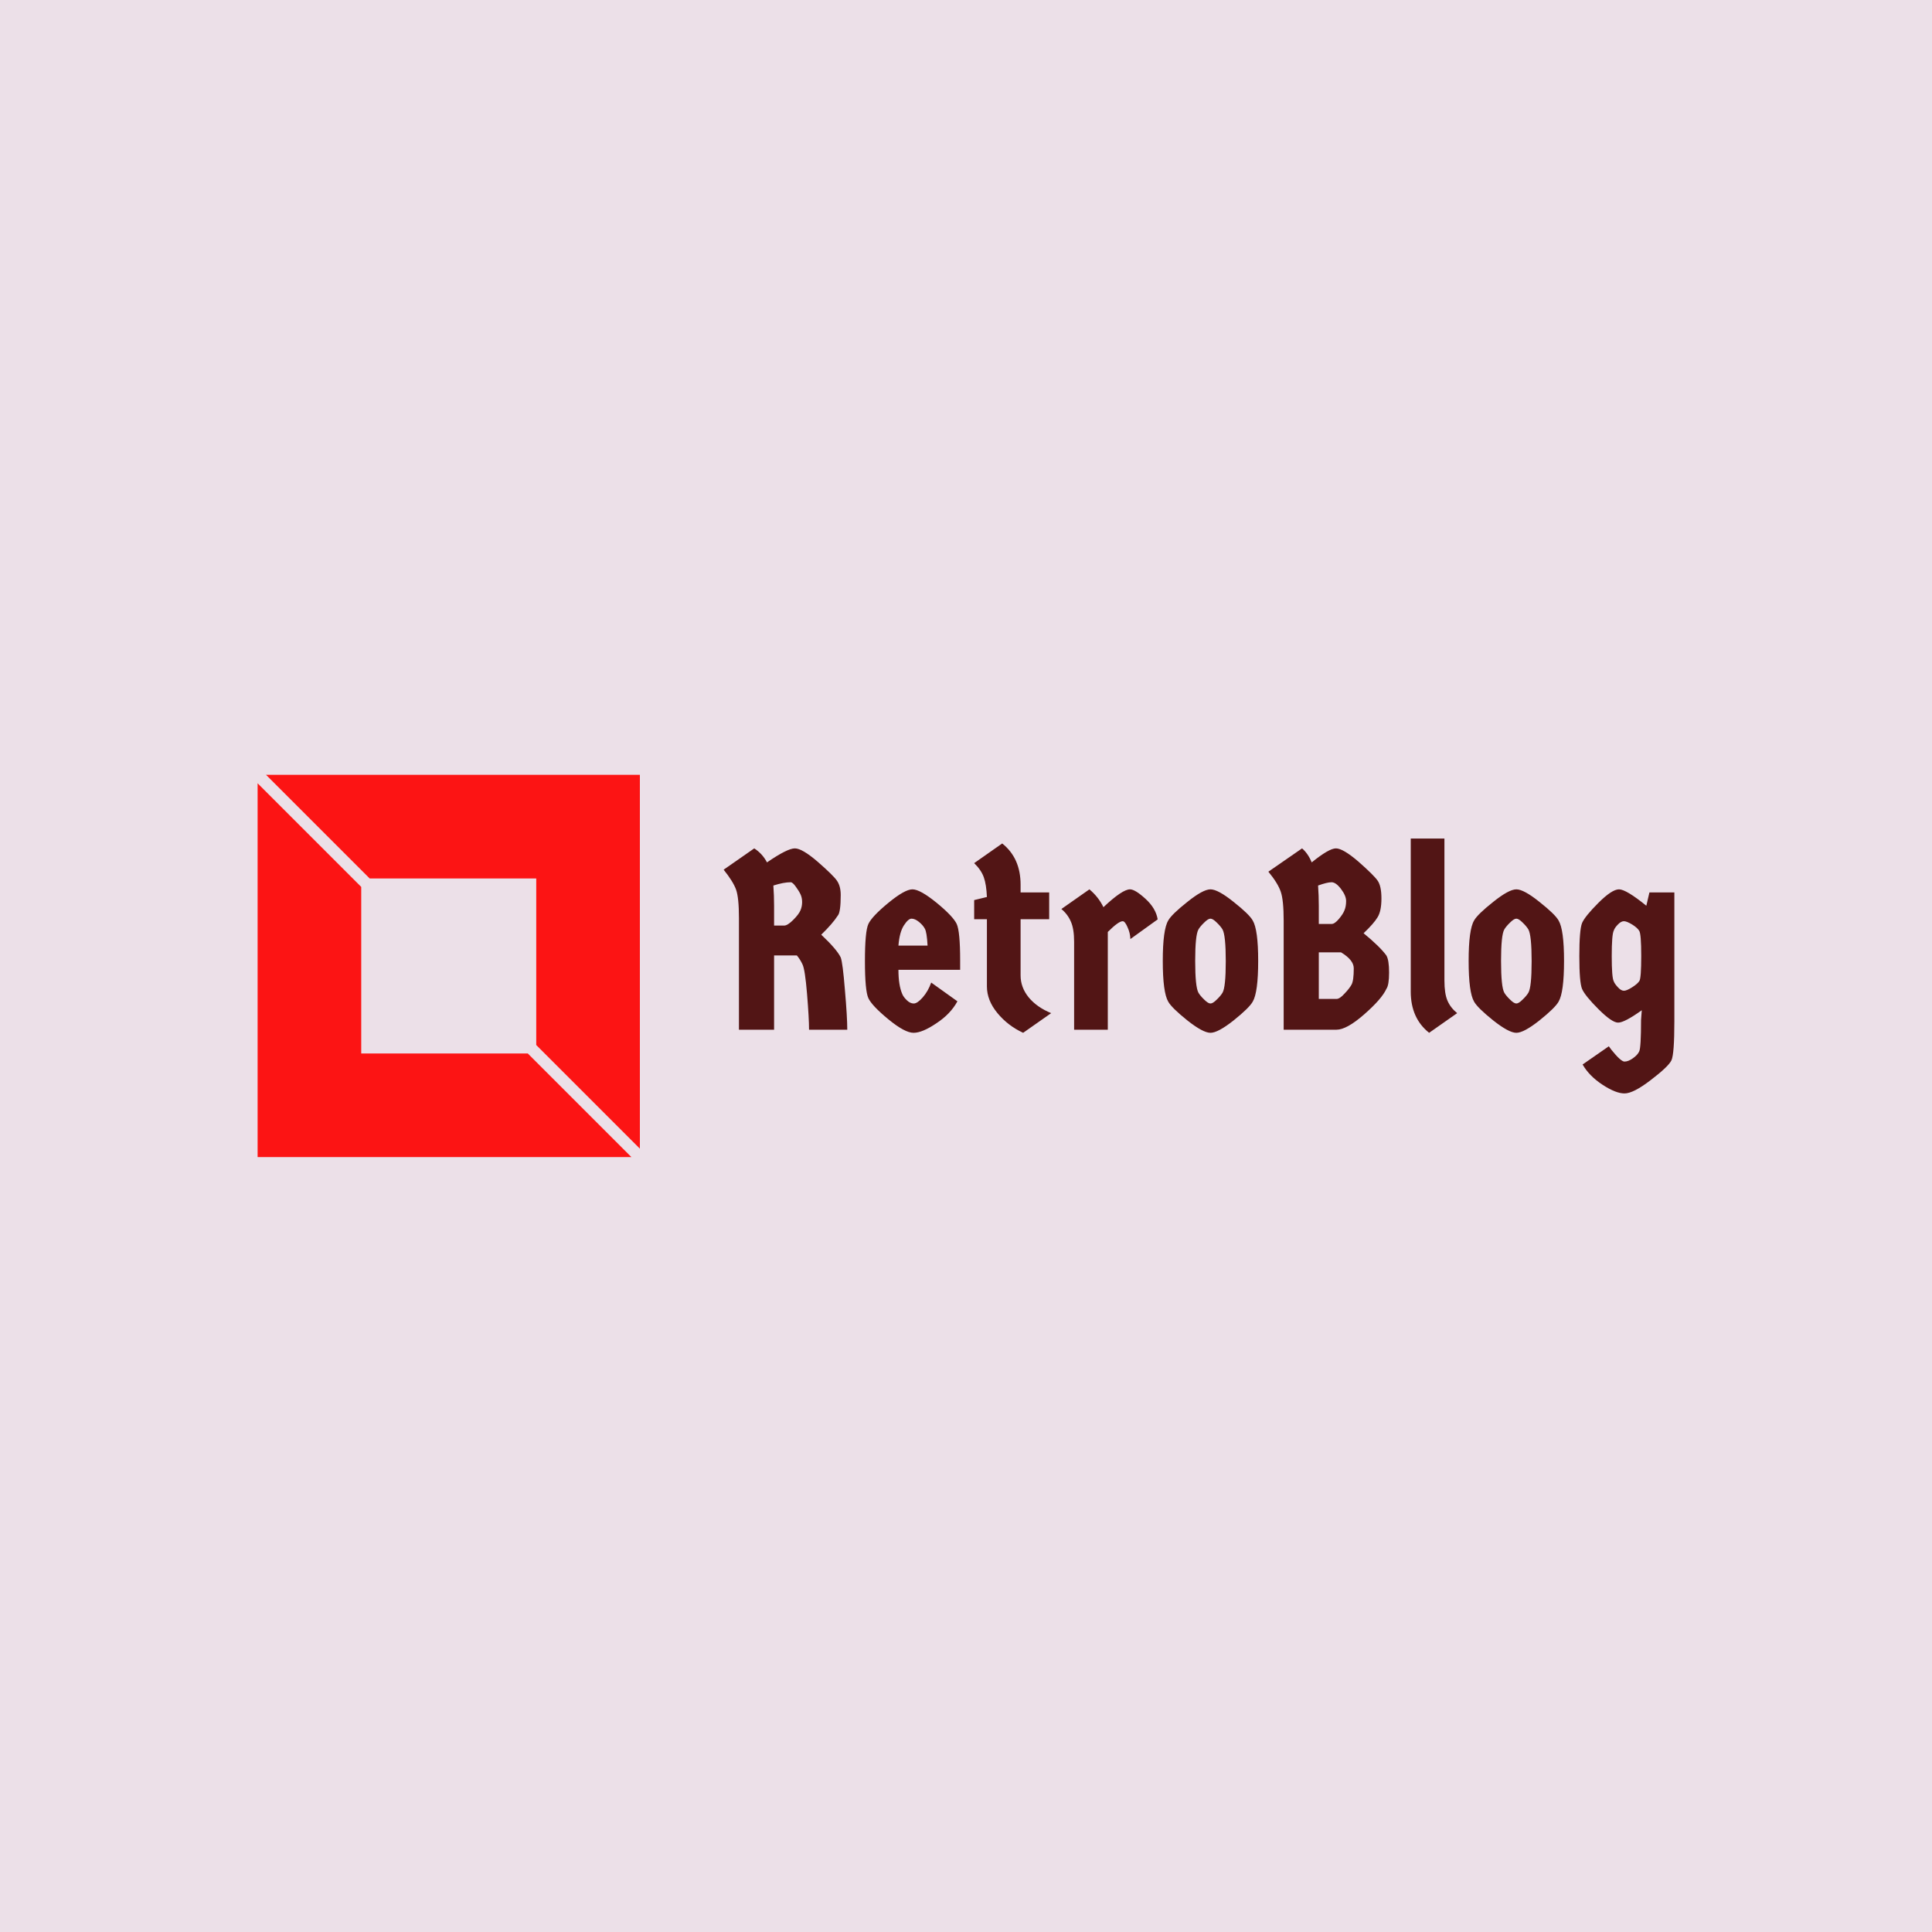 <svg data-v-fde0c5aa="" xmlns="http://www.w3.org/2000/svg" viewBox="0 0 300 300" class="iconLeft"><!----><defs data-v-fde0c5aa=""><!----></defs><rect data-v-fde0c5aa="" fill="#ECE0E8" x="0" y="0" width="300px" height="300px" class="logo-background-square"></rect><defs data-v-fde0c5aa=""><!----></defs><g data-v-fde0c5aa="" id="cd07c147-031f-4064-bb89-e1a46774d9e9" fill="#521515" transform="matrix(2.827,0,0,2.827,111.973,123.849)"><path d="M2.52 3.56L2.52 3.56L2.52 3.56Q3.64 2.79 4.05 2.79L4.05 2.79L4.05 2.79Q4.45 2.79 5.30 3.52L5.30 3.52L5.30 3.52Q6.15 4.26 6.36 4.56L6.36 4.56L6.36 4.56Q6.57 4.86 6.57 5.35L6.57 5.35L6.57 5.35Q6.57 6.30 6.41 6.48L6.41 6.48L6.41 6.48Q6.12 6.93 5.50 7.53L5.50 7.53L5.50 7.53Q6.36 8.34 6.57 8.78L6.57 8.78L6.57 8.78Q6.68 9.07 6.80 10.56L6.80 10.56L6.80 10.56Q6.93 12.05 6.93 12.75L6.93 12.75L4.83 12.75L4.83 12.75Q4.83 12.12 4.72 10.78L4.72 10.78L4.72 10.78Q4.61 9.44 4.47 9.16L4.47 9.16L4.47 9.16Q4.34 8.88 4.16 8.67L4.16 8.67L2.91 8.67L2.91 12.75L0.98 12.75L0.98 6.62L0.98 6.62Q0.98 5.49 0.82 5.05L0.82 5.05L0.82 5.05Q0.66 4.61 0.14 3.96L0.14 3.96L1.82 2.79L1.82 2.79Q2.27 3.08 2.52 3.56ZM2.91 5.95L2.91 5.95L2.91 7.03L3.46 7.03L3.46 7.03Q3.65 7.03 3.96 6.72L3.96 6.72L3.96 6.72Q4.27 6.41 4.36 6.19L4.36 6.19L4.36 6.19Q4.45 5.98 4.45 5.74L4.45 5.74L4.45 5.74Q4.45 5.50 4.36 5.31L4.36 5.31L4.36 5.31Q4.27 5.12 4.10 4.89L4.10 4.89L4.10 4.89Q3.93 4.65 3.82 4.65L3.82 4.65L3.82 4.65Q3.44 4.65 2.87 4.83L2.87 4.83L2.87 4.83Q2.91 5.38 2.91 5.95ZM13.13 8.96L13.13 8.96L13.13 9.46L9.74 9.46L9.74 9.46Q9.74 10.30 9.95 10.79L9.95 10.79L9.95 10.79Q10.02 10.96 10.21 11.14L10.21 11.14L10.21 11.14Q10.39 11.31 10.58 11.31L10.58 11.31L10.58 11.31Q10.78 11.31 11.07 10.98L11.07 10.98L11.07 10.98Q11.37 10.64 11.54 10.16L11.54 10.16L12.98 11.19L12.98 11.19Q12.60 11.89 11.82 12.40L11.82 12.40L11.82 12.40Q11.05 12.92 10.57 12.92L10.57 12.92L10.57 12.92Q10.09 12.92 9.19 12.18L9.19 12.18L9.19 12.18Q8.29 11.44 8.09 11.02L8.09 11.02L8.09 11.02Q7.90 10.61 7.90 8.98L7.90 8.98L7.90 8.98Q7.90 7.35 8.09 6.94L8.09 6.94L8.09 6.94Q8.29 6.52 9.19 5.78L9.19 5.78L9.19 5.78Q10.09 5.04 10.51 5.04L10.51 5.04L10.51 5.04Q10.93 5.04 11.84 5.78L11.84 5.78L11.84 5.78Q12.74 6.52 12.94 6.94L12.94 6.94L12.94 6.94Q13.13 7.35 13.13 8.96ZM11.19 7.20L11.19 7.20L11.19 7.20Q11.09 7.01 10.87 6.83L10.87 6.83L10.87 6.83Q10.65 6.65 10.46 6.65L10.46 6.65L10.46 6.65Q10.28 6.65 10.04 7.02L10.04 7.02L10.04 7.02Q9.80 7.39 9.74 8.13L9.74 8.13L11.34 8.13L11.34 8.13Q11.30 7.39 11.19 7.20ZM18.02 6.68L16.45 6.68L16.45 9.77L16.45 9.77Q16.45 10.43 16.90 10.98L16.90 10.98L16.90 10.98Q17.35 11.52 18.13 11.84L18.13 11.84L16.59 12.92L16.59 12.92Q15.75 12.53 15.18 11.84L15.18 11.84L15.18 11.84Q14.60 11.14 14.60 10.37L14.60 10.37L14.60 6.68L13.90 6.68L13.90 5.63L14.60 5.46L14.60 5.46Q14.57 4.77 14.43 4.38L14.43 4.38L14.43 4.38Q14.29 3.98 13.90 3.60L13.90 3.60L15.44 2.52L15.44 2.52Q16.45 3.32 16.45 4.79L16.45 4.79L16.45 5.21L18.02 5.21L18.02 6.68ZM21.24 7.38L21.24 12.75L19.39 12.75L19.39 7.92L19.39 7.92Q19.39 7.21 19.21 6.81L19.21 6.81L19.21 6.81Q19.04 6.41 18.69 6.12L18.69 6.12L20.23 5.04L20.23 5.04Q20.73 5.46 21 6.02L21 6.02L21 6.02Q22.04 5.04 22.46 5.04L22.46 5.04L22.46 5.04Q22.74 5.04 23.31 5.56L23.31 5.56L23.31 5.56Q23.88 6.08 23.98 6.69L23.98 6.69L22.48 7.77L22.48 7.77Q22.47 7.43 22.32 7.11L22.32 7.11L22.32 7.11Q22.18 6.79 22.06 6.79L22.06 6.79L22.06 6.79Q21.83 6.79 21.24 7.38L21.24 7.38ZM26.54 11.10L26.54 11.10L26.54 11.10Q26.75 11.31 26.88 11.31L26.88 11.31L26.88 11.31Q27.01 11.31 27.22 11.10L27.22 11.10L27.22 11.10Q27.44 10.89 27.54 10.72L27.54 10.72L27.54 10.72Q27.72 10.42 27.72 8.99L27.72 8.99L27.72 8.99Q27.72 7.56 27.54 7.24L27.54 7.24L27.54 7.24Q27.44 7.07 27.22 6.86L27.22 6.86L27.22 6.86Q27.01 6.65 26.88 6.65L26.88 6.65L26.88 6.65Q26.75 6.65 26.54 6.86L26.54 6.86L26.54 6.86Q26.32 7.07 26.22 7.24L26.22 7.24L26.22 7.24Q26.04 7.55 26.04 8.97L26.04 8.97L26.04 8.97Q26.04 10.40 26.22 10.72L26.22 10.72L26.22 10.72Q26.32 10.89 26.54 11.10ZM28.15 12.24L28.15 12.24L28.15 12.24Q27.29 12.92 26.88 12.92L26.88 12.92L26.88 12.92Q26.47 12.92 25.61 12.24L25.61 12.24L25.61 12.24Q24.75 11.55 24.56 11.21L24.56 11.21L24.56 11.21Q24.26 10.70 24.26 8.97L24.26 8.97L24.26 8.97Q24.26 7.25 24.56 6.75L24.56 6.75L24.56 6.75Q24.75 6.41 25.61 5.73L25.61 5.73L25.61 5.73Q26.47 5.04 26.88 5.04L26.88 5.04L26.88 5.04Q27.29 5.04 28.15 5.73L28.15 5.73L28.15 5.73Q29.01 6.41 29.20 6.75L29.20 6.75L29.20 6.75Q29.50 7.25 29.50 8.97L29.50 8.97L29.50 8.97Q29.50 10.70 29.20 11.21L29.20 11.21L29.20 11.21Q29.01 11.55 28.15 12.24ZM32.44 3.56L32.44 3.56L32.44 3.56Q33.39 2.79 33.77 2.79L33.77 2.79L33.77 2.79Q34.16 2.79 35.01 3.52L35.01 3.52L35.01 3.52Q35.85 4.26 36.06 4.56L36.06 4.56L36.06 4.56Q36.27 4.86 36.27 5.54L36.27 5.54L36.27 5.54Q36.27 6.23 36.06 6.57L36.06 6.57L36.06 6.57Q35.85 6.92 35.29 7.45L35.29 7.45L35.29 7.45Q36.18 8.18 36.54 8.67L36.54 8.67L36.54 8.67Q36.69 8.92 36.69 9.61L36.69 9.61L36.69 9.61Q36.69 10.30 36.54 10.51L36.54 10.51L36.54 10.51Q36.29 11.06 35.32 11.91L35.32 11.91L35.32 11.91Q34.36 12.75 33.80 12.75L33.80 12.75L30.90 12.75L30.90 6.76L30.90 6.76Q30.90 5.63 30.74 5.17L30.74 5.17L30.74 5.17Q30.58 4.70 30.06 4.07L30.06 4.07L31.91 2.79L31.91 2.79Q32.24 3.07 32.44 3.56ZM34.05 8.50L32.83 8.50L32.83 11.06L33.80 11.06L33.80 11.06Q33.98 11.06 34.24 10.77L34.24 10.77L34.24 10.77Q34.51 10.49 34.63 10.27L34.63 10.27L34.63 10.27Q34.75 10.05 34.75 9.38L34.75 9.38L34.75 9.38Q34.75 8.92 34.05 8.50L34.05 8.50ZM32.83 5.95L32.83 5.95L32.83 6.94L33.54 6.94L33.54 6.94Q33.70 6.94 33.93 6.67L33.93 6.67L33.93 6.67Q34.16 6.40 34.24 6.19L34.24 6.19L34.24 6.19Q34.33 5.98 34.33 5.68L34.33 5.68L34.33 5.68Q34.33 5.39 34.05 5.02L34.05 5.02L34.05 5.02Q33.77 4.65 33.53 4.65L33.53 4.65L33.53 4.65Q33.29 4.65 32.79 4.83L32.79 4.83L32.79 4.83Q32.83 5.38 32.83 5.95ZM37.88 10.65L37.88 2.25L39.73 2.25L39.73 10.05L39.73 10.05Q39.73 10.77 39.90 11.16L39.90 11.16L39.90 11.16Q40.07 11.55 40.43 11.84L40.43 11.84L38.89 12.92L38.89 12.92Q37.88 12.12 37.88 10.65L37.88 10.65ZM43.34 11.10L43.34 11.10L43.34 11.10Q43.55 11.31 43.68 11.31L43.68 11.31L43.68 11.31Q43.81 11.31 44.02 11.10L44.02 11.10L44.02 11.10Q44.24 10.89 44.34 10.72L44.34 10.72L44.34 10.72Q44.52 10.42 44.52 8.99L44.52 8.99L44.52 8.99Q44.52 7.56 44.34 7.24L44.34 7.24L44.34 7.24Q44.24 7.07 44.02 6.86L44.02 6.86L44.02 6.86Q43.81 6.65 43.68 6.65L43.68 6.65L43.68 6.65Q43.55 6.65 43.34 6.86L43.34 6.86L43.34 6.86Q43.12 7.07 43.02 7.24L43.02 7.24L43.02 7.24Q42.84 7.55 42.84 8.97L42.84 8.97L42.84 8.97Q42.84 10.40 43.02 10.72L43.02 10.72L43.02 10.72Q43.12 10.89 43.34 11.10ZM44.95 12.24L44.95 12.24L44.95 12.24Q44.09 12.92 43.68 12.92L43.68 12.92L43.68 12.92Q43.27 12.92 42.41 12.24L42.41 12.24L42.41 12.24Q41.55 11.55 41.36 11.21L41.36 11.21L41.36 11.21Q41.06 10.70 41.06 8.97L41.06 8.97L41.06 8.97Q41.06 7.25 41.36 6.75L41.36 6.75L41.36 6.75Q41.55 6.41 42.41 5.73L42.41 5.73L42.41 5.73Q43.27 5.04 43.68 5.04L43.68 5.04L43.68 5.04Q44.09 5.04 44.95 5.73L44.95 5.73L44.95 5.73Q45.81 6.41 46.00 6.75L46.00 6.75L46.00 6.75Q46.30 7.25 46.30 8.97L46.30 8.97L46.30 8.97Q46.30 10.70 46.00 11.21L46.00 11.21L46.00 11.21Q45.81 11.55 44.95 12.24ZM50.43 7.32L50.43 7.32L50.43 7.32Q50.33 7.15 50.04 6.97L50.04 6.97L50.04 6.97Q49.74 6.79 49.59 6.79L49.59 6.79L49.59 6.79Q49.43 6.79 49.26 6.97L49.26 6.97L49.26 6.97Q49.08 7.15 49.03 7.31L49.03 7.31L49.03 7.31Q48.92 7.53 48.92 8.71L48.92 8.71L48.92 8.71Q48.92 9.88 49.03 10.09L49.03 10.09L49.03 10.09Q49.08 10.23 49.26 10.42L49.26 10.42L49.26 10.42Q49.43 10.61 49.59 10.61L49.59 10.61L49.59 10.61Q49.74 10.61 50.04 10.42L50.04 10.42L50.04 10.42Q50.34 10.23 50.44 10.07L50.44 10.07L50.44 10.07Q50.54 9.91 50.54 8.70L50.54 8.70L50.54 8.70Q50.54 7.49 50.43 7.32ZM50.99 5.21L52.36 5.21L52.36 12.29L52.36 12.29Q52.36 14.08 52.20 14.43L52.20 14.43L52.20 14.43Q52.04 14.77 51.07 15.51L51.07 15.51L51.07 15.51Q50.11 16.25 49.62 16.25L49.62 16.25L49.62 16.25Q49.14 16.25 48.41 15.77L48.41 15.77L48.41 15.77Q47.68 15.29 47.32 14.66L47.32 14.66L48.76 13.66L48.90 13.85L48.90 13.85Q49.42 14.50 49.62 14.50L49.62 14.50L49.62 14.50Q49.83 14.50 50.08 14.32L50.08 14.32L50.08 14.32Q50.34 14.14 50.43 13.94L50.43 13.94L50.43 13.94Q50.53 13.73 50.53 12.22L50.53 12.22L50.57 11.68L50.57 11.68Q49.62 12.36 49.27 12.36L49.27 12.36L49.27 12.36Q48.93 12.36 48.19 11.62L48.19 11.62L48.19 11.62Q47.45 10.88 47.29 10.51L47.29 10.51L47.29 10.51Q47.14 10.15 47.14 8.71L47.14 8.71L47.14 8.71Q47.14 7.27 47.29 6.89L47.29 6.89L47.29 6.89Q47.45 6.52 48.19 5.78L48.19 5.78L48.19 5.78Q48.93 5.04 49.32 5.04L49.32 5.04L49.32 5.04Q49.71 5.04 50.82 5.94L50.82 5.94L50.99 5.21Z"></path></g><defs data-v-fde0c5aa=""><!----></defs><g data-v-fde0c5aa="" id="bd96cf02-969d-4c75-8703-7a62d582d456" stroke="none" fill="#FC1414" transform="matrix(1.855,0,0,1.855,40,120.315)"><path d="M9.382 8.675h13.943v13.943L32 31.293V0H.707zM22.618 23.325H8.675V9.382L0 .707V32h31.293z"></path></g><!----></svg>